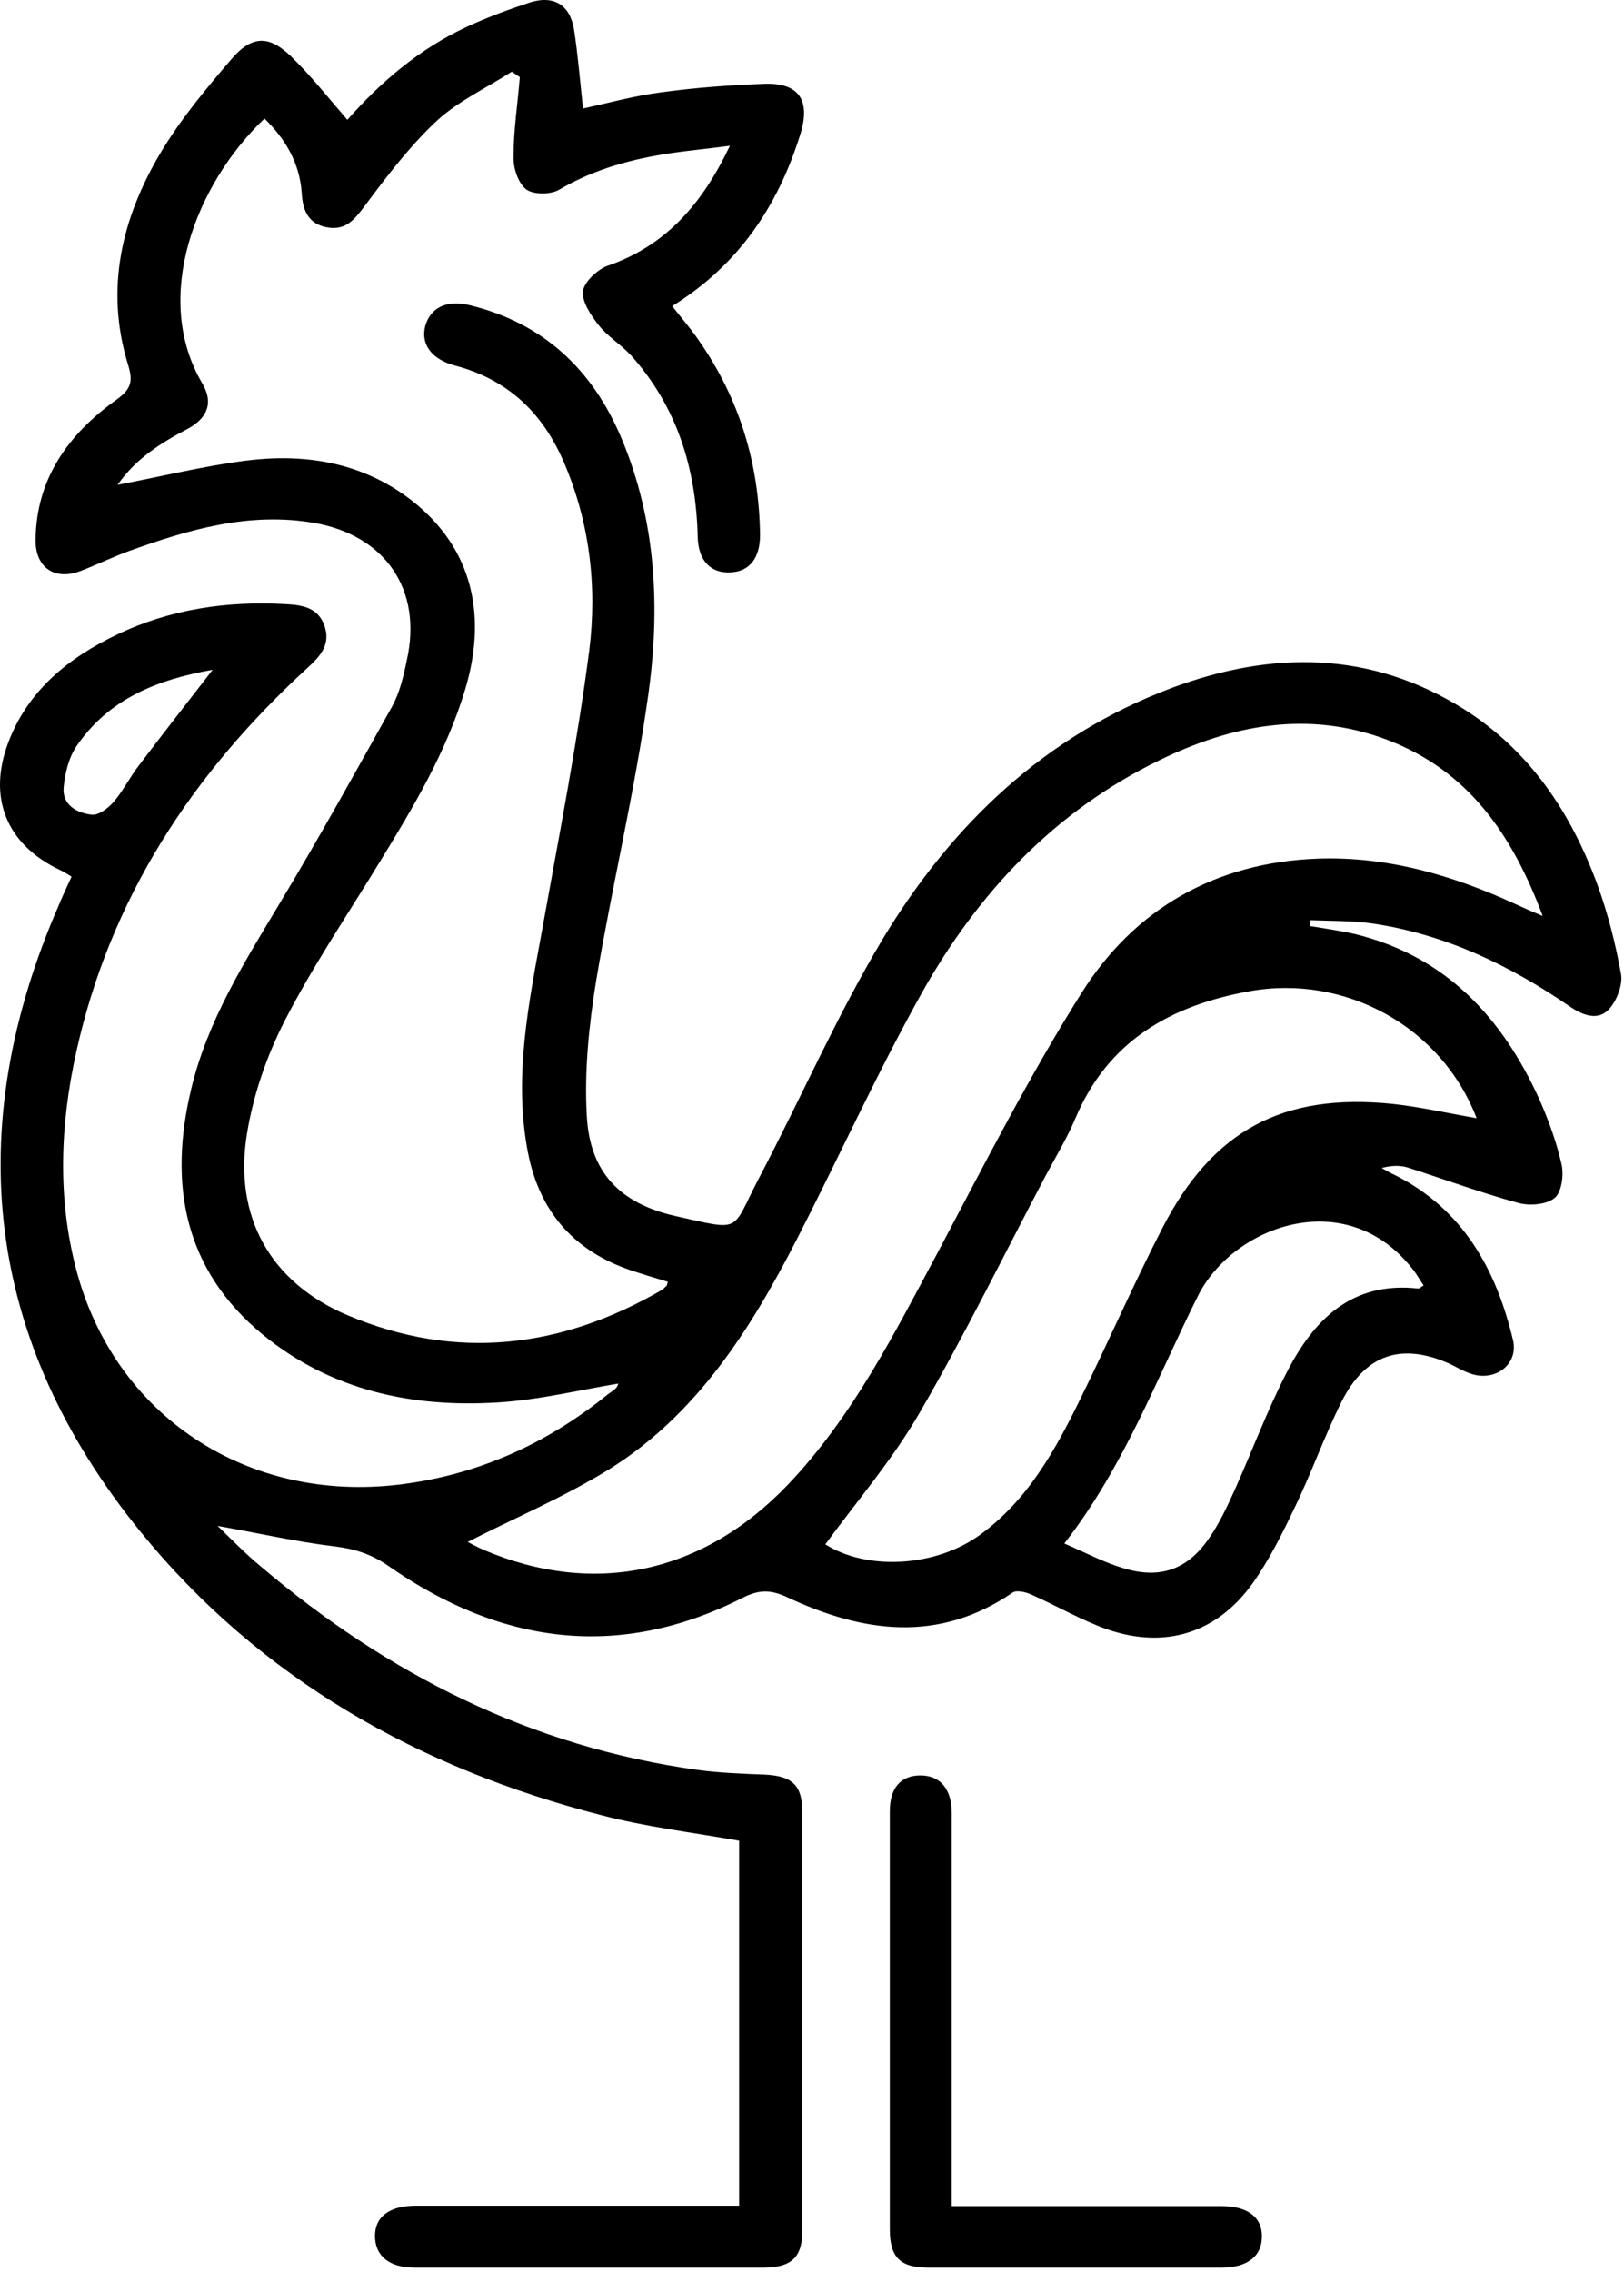 <svg width="331" height="463" viewBox="0 0 331 463"  xmlns="http://www.w3.org/2000/svg">
<path d="M150.646 449.58V375.108C141.092 373.402 131.623 372.293 122.581 369.905C85.302 360.35 52.886 342.01 28.574 312.068C-2.904 273.339 -8.022 230.26 12.025 184.365C12.793 182.489 13.646 180.697 14.584 178.65C13.731 178.138 12.963 177.626 12.195 177.285C1.276 172.081 -2.562 162.527 1.703 151.267C5.712 140.689 13.987 134.035 23.797 129.343C34.631 124.14 46.232 122.433 58.26 123.116C61.587 123.287 64.829 123.798 66.108 127.467C67.473 131.22 65.341 133.694 62.696 136.082C39.237 157.579 22.432 183.086 15.522 214.478C12.281 229.151 11.684 243.994 15.522 258.666C23.285 288.438 50.327 306.352 81.549 302.513C97.415 300.551 111.406 294.239 123.86 284.173C124.713 283.49 125.822 283.064 125.993 281.955C117.889 283.32 109.785 285.282 101.595 285.793C84.108 286.902 67.559 283.405 53.654 272.059C37.531 258.837 34.289 241.349 38.981 221.9C42.308 207.91 49.9 195.967 57.151 183.853C64.999 170.802 72.421 157.409 79.843 144.101C81.463 141.201 82.231 137.874 82.914 134.547C86.155 120.216 78.563 109.126 64.061 106.567C50.753 104.263 38.384 107.932 26.1 112.367C22.858 113.562 19.702 115.097 16.375 116.377C11.172 118.339 7.248 115.694 7.248 110.149C7.333 97.524 13.987 88.397 23.797 81.402C26.783 79.269 27.124 77.648 26.1 74.321C21.323 58.796 24.821 44.294 32.925 30.815C36.934 24.162 42.052 18.02 47.171 12.048C51.351 7.186 54.848 7.101 59.455 11.622C63.464 15.546 66.962 19.982 70.8 24.418C77.625 16.655 85.473 10.001 94.942 5.565C99.122 3.603 103.557 1.982 107.908 0.532C112.941 -1.089 116.268 1.044 117.036 6.247C117.803 11.366 118.23 16.569 118.827 22.114C124.287 20.92 129.49 19.47 134.95 18.787C141.86 17.849 148.855 17.337 155.764 17.081C162.759 16.825 165.233 20.323 163.186 27.147C158.665 41.82 150.646 53.933 136.997 62.379C138.874 64.767 140.751 66.9 142.371 69.288C150.731 81.231 154.741 94.539 154.911 109.041C154.911 113.732 152.779 116.462 148.94 116.633C144.845 116.889 142.286 114.244 142.201 109.296C141.86 95.477 138.021 82.937 128.637 72.445C126.59 70.227 123.86 68.606 121.983 66.217C120.448 64.255 118.571 61.525 118.827 59.307C119.083 57.431 121.728 54.957 123.775 54.189C135.632 50.094 143.054 41.734 148.769 29.706C144.333 30.304 140.665 30.645 137.083 31.157C128.979 32.351 121.216 34.398 113.965 38.663C112.259 39.687 108.676 39.687 107.226 38.578C105.605 37.299 104.581 34.228 104.666 31.924C104.666 26.55 105.52 21.091 105.946 15.716C105.434 15.375 104.837 14.949 104.325 14.607C99.122 17.934 93.406 20.579 88.97 24.673C83.511 29.792 78.904 35.849 74.383 41.905C72.336 44.635 70.544 47.023 66.706 46.341C62.782 45.659 61.672 42.758 61.502 39.346C61.075 33.204 58.175 28.342 53.91 24.162C39.834 37.555 30.963 60.672 41.199 78.075C43.588 82.084 42.308 85.24 38.128 87.458C32.754 90.273 27.636 93.515 23.968 98.804C32.925 97.098 41.54 94.965 50.242 93.856C61.843 92.406 73.018 94.112 82.743 101.107C95.624 110.491 99.633 124.225 94.856 140.348C91.018 153.229 84.193 164.574 77.283 175.835C70.8 186.498 63.72 196.905 58.004 208.08C54.336 215.246 51.606 223.179 50.327 231.113C47.597 247.918 55.104 261.396 70.885 268.05C92.98 277.348 114.391 274.789 134.95 262.846C135.291 262.676 135.547 262.249 135.888 261.993C135.974 261.908 135.888 261.737 136.144 261.225C133.585 260.458 131.026 259.69 128.467 258.837C116.78 254.828 109.87 246.724 107.567 234.695C104.666 219.426 107.737 204.583 110.467 189.654C113.879 170.631 117.633 151.608 120.107 132.5C121.728 119.448 120.192 106.311 114.818 93.942C110.467 83.961 103.387 77.307 92.724 74.492C87.947 73.212 85.729 70.141 86.667 66.473C87.691 62.72 91.018 61.014 95.795 62.208C110.808 65.876 120.789 75.345 126.675 89.335C133.841 106.396 134.609 124.31 132.05 142.139C129.32 161.589 124.713 180.697 121.472 200.061C120.021 209.019 119.083 218.317 119.595 227.359C120.192 238.875 126.334 245.273 137.765 247.833C151.499 250.904 148.94 251.074 154.655 240.155C163.186 223.947 170.522 207.056 179.906 191.36C193.896 168.157 212.919 149.902 238.852 140.177C259.24 132.585 279.372 132.585 298.395 144.528C311.873 153.058 320.233 165.683 325.608 180.356C327.74 186.242 329.276 192.299 330.385 198.441C330.811 200.659 329.532 203.9 327.996 205.606C325.778 208.08 322.707 206.971 320.063 205.18C307.779 196.735 294.642 190.422 279.799 188.204C275.619 187.607 271.353 187.692 267.088 187.522C267.088 187.948 267.088 188.289 267.003 188.716C270.074 189.228 273.145 189.654 276.13 190.337C294.642 194.858 306.158 207.312 313.75 224.032C315.627 228.298 317.248 232.733 318.271 237.255C318.783 239.473 318.271 243.055 316.821 244.164C315.115 245.529 311.617 245.785 309.314 245.103C301.807 243.055 294.386 240.326 286.964 237.937C285.343 237.425 283.552 237.511 281.59 238.022C282.528 238.534 283.381 239.046 284.32 239.473C298.225 246.468 304.964 258.752 308.376 273.083C309.57 278.116 304.622 281.699 299.675 279.907C298.139 279.396 296.774 278.542 295.324 277.86C285.599 273.595 278.348 275.983 273.486 285.538C269.903 292.703 267.259 300.295 263.761 307.461C261.287 312.665 258.643 317.954 255.316 322.645C248.065 332.797 237.487 336.124 225.63 332.029C220.341 330.152 215.393 327.252 210.189 324.949C209.08 324.437 207.204 324.01 206.436 324.522C191.251 334.929 175.811 332.711 160.371 325.46C157.044 323.925 154.655 323.925 151.329 325.631C126.078 338.427 102.022 335.015 79.331 319.233C75.833 316.759 72.421 315.65 68.241 315.139C60.393 314.2 52.63 312.409 44.355 310.959C47.256 313.774 49.986 316.589 52.971 319.063C78.904 341.157 108.249 356 142.286 360.692C146.722 361.289 151.243 361.459 155.764 361.63C161.48 361.886 163.527 363.763 163.527 369.307C163.527 397.714 163.527 426.121 163.527 454.528C163.527 459.987 161.395 462.034 155.764 462.12C144.078 462.12 130.855 462.12 84.534 462.12C79.331 462.12 76.43 459.731 76.43 455.637C76.43 451.713 79.416 449.495 84.79 449.495C127.443 449.495 130.514 449.495 145.101 449.495C146.807 449.495 148.513 449.495 150.731 449.495L150.646 449.58ZM95.283 314.2C95.795 314.456 97.16 315.224 98.525 315.821C121.13 325.46 143.31 320.683 160.627 302.513C173.849 288.609 182.294 271.718 191.251 254.998C200.635 237.255 209.763 219.34 220.426 202.365C231.26 185.133 247.809 175.749 268.538 174.982C282.784 174.47 296.177 178.394 308.973 184.28C310.423 184.962 311.959 185.645 314.433 186.669C308.12 169.778 299.078 156.982 282.699 150.755C266.662 144.698 251.136 147.684 236.293 154.935C215.052 165.257 199.441 181.806 188.01 202.109C178.797 218.573 170.949 235.89 162.333 252.695C152.949 270.95 142.03 288.267 124.116 299.442C114.988 305.072 104.922 309.338 95.368 314.2H95.283ZM300.954 227.871C293.789 209.189 274.083 198.441 254.548 202.023C238.596 204.924 225.885 212.09 219.232 227.786C217.526 231.88 215.137 235.804 213.004 239.814C204.559 255.851 196.54 272.23 187.413 287.926C181.953 297.395 174.702 305.84 168.219 314.712C176.664 320.086 190.654 319.404 199.782 312.75C209.507 305.67 215.137 295.433 220.255 284.94C225.886 273.509 231.004 261.737 236.89 250.306C247.127 230.345 261.458 222.667 283.893 224.971C289.438 225.568 294.983 226.847 300.954 227.871ZM290.121 261.908C289.353 260.799 288.67 259.519 287.817 258.496C274.083 241.179 251.136 250.05 244.141 264.126C235.696 281.016 229.127 298.845 216.928 314.541C221.279 316.418 224.947 318.38 228.956 319.574C236.463 321.878 242.094 319.83 246.444 313.432C248.577 310.361 250.198 306.864 251.733 303.452C255.231 295.604 258.216 287.585 262.14 279.907C267.685 268.988 275.448 261.055 289.097 262.59C289.267 262.59 289.523 262.334 290.206 261.908H290.121ZM43.247 136.509C31.73 138.556 22.091 142.566 15.608 152.034C13.987 154.423 13.219 157.665 12.963 160.565C12.707 164.063 15.693 165.683 18.679 166.025C20.129 166.195 22.091 164.66 23.2 163.38C25.162 161.077 26.527 158.262 28.403 155.873C33.181 149.561 38.043 143.333 43.332 136.509H43.247Z" />
<path d="M193.981 449.58C196.37 449.58 198.161 449.58 199.867 449.58C208.398 449.58 225.885 449.58 249.003 449.58C254.292 449.58 257.278 451.883 257.193 455.807C257.193 459.817 254.207 462.12 248.918 462.12C222.303 462.12 198.246 462.12 189.289 462.12C183.489 462.12 181.356 460.073 181.356 454.272C181.356 425.865 181.356 397.458 181.356 369.137C181.356 364.36 183.574 361.801 187.583 361.801C191.593 361.801 193.981 364.53 193.981 369.478C193.981 394.387 193.981 419.296 193.981 444.206C193.981 445.741 193.981 447.362 193.981 449.58Z" />
</svg>

